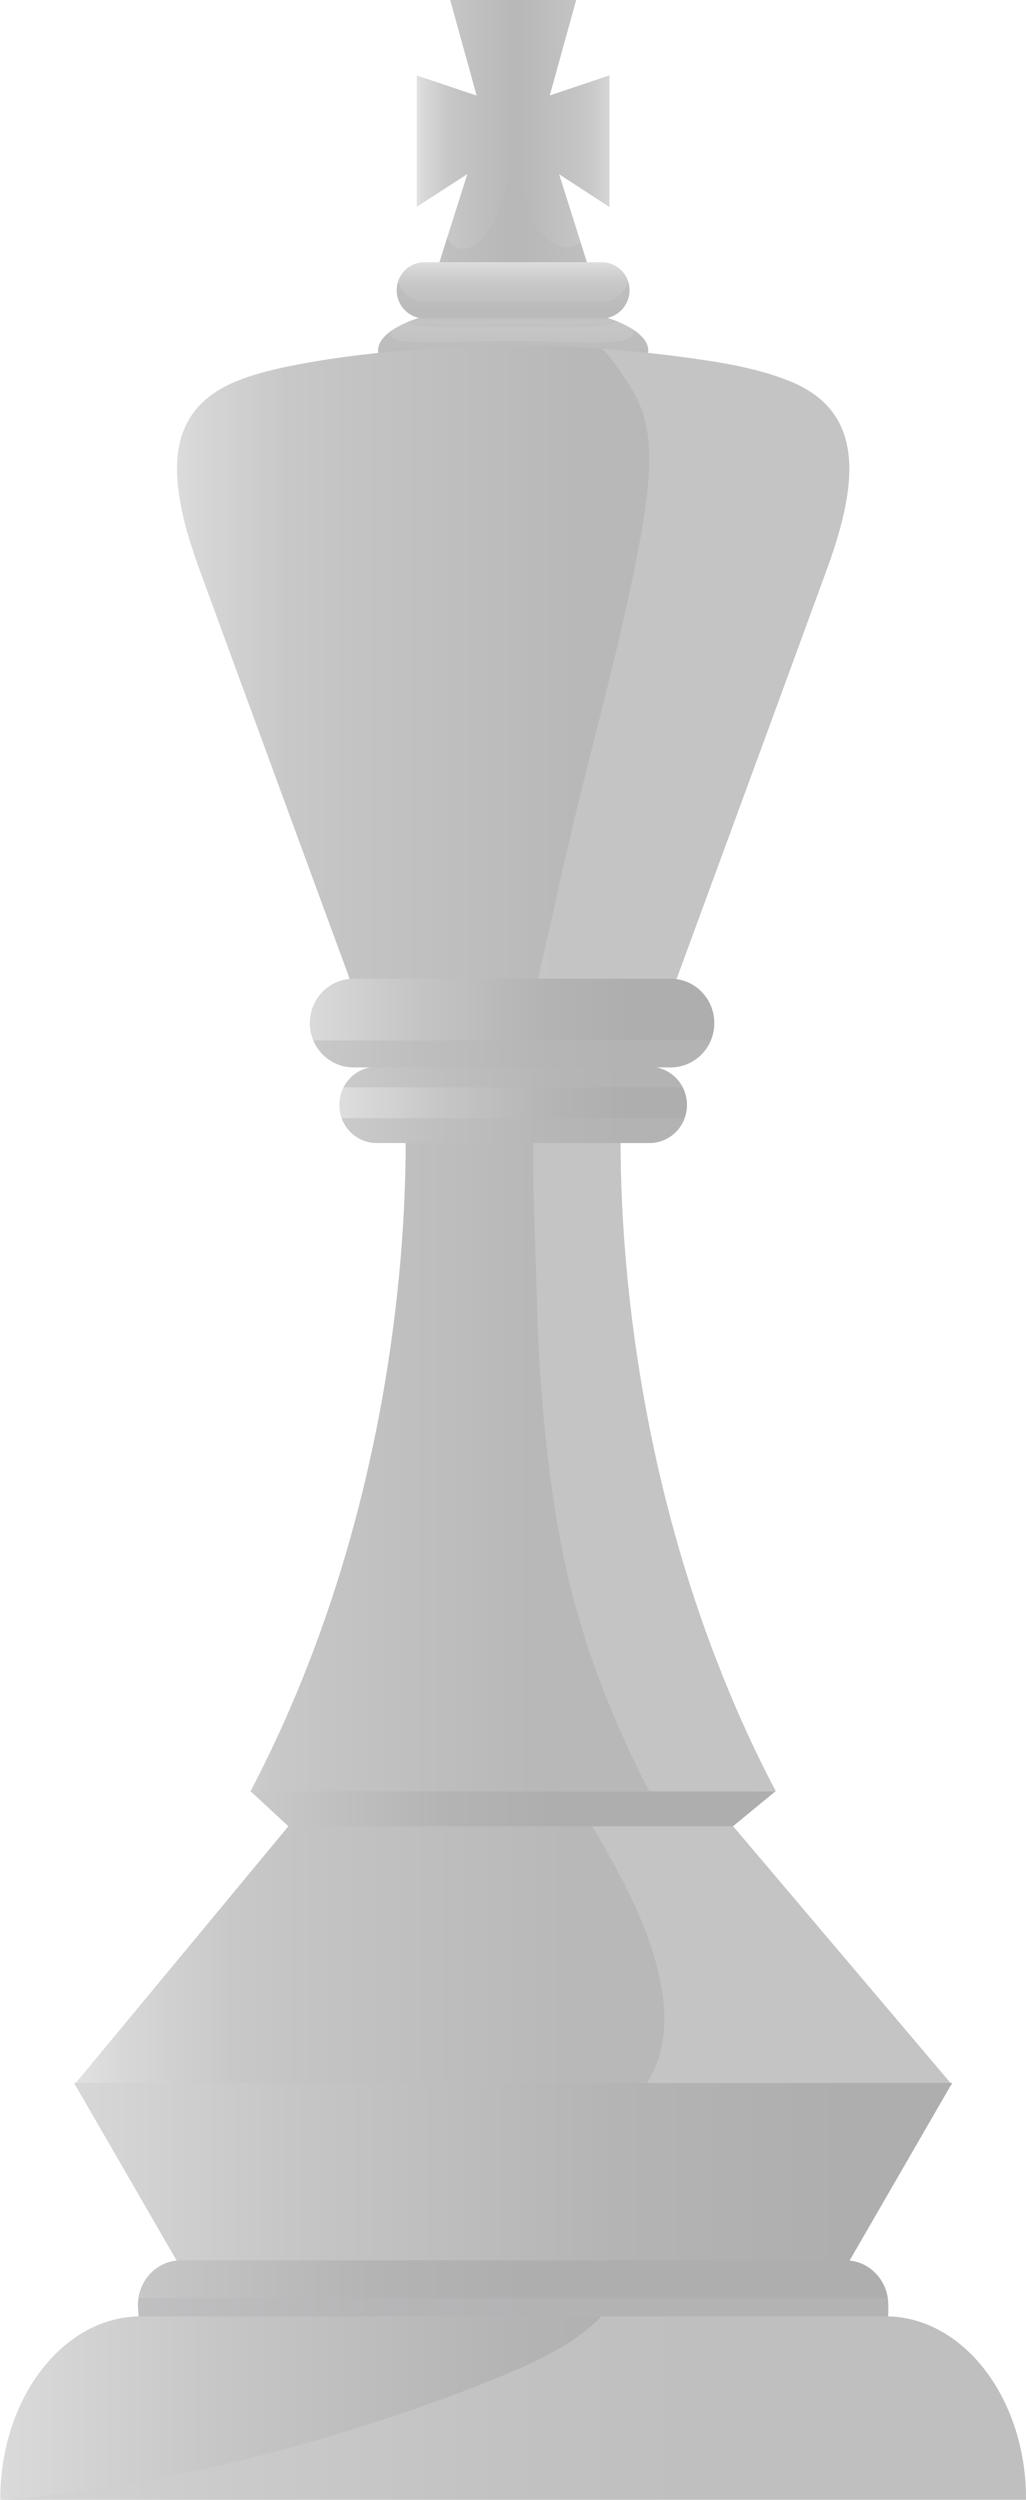 <?xml version="1.0" encoding="UTF-8"?>
<svg xmlns="http://www.w3.org/2000/svg" xmlns:xlink="http://www.w3.org/1999/xlink" viewBox="0 0 820.89 2000">
  <defs>
    <style>
      .cls-1 {
        fill: url(#linear-gradient-40);
      }

      .cls-1, .cls-2, .cls-3, .cls-4, .cls-5, .cls-6, .cls-7, .cls-8, .cls-9, .cls-10, .cls-11, .cls-12, .cls-13, .cls-14, .cls-15, .cls-16, .cls-17, .cls-18, .cls-19, .cls-20, .cls-21, .cls-22, .cls-23, .cls-24, .cls-25, .cls-26, .cls-27, .cls-28, .cls-29, .cls-30, .cls-31, .cls-32, .cls-33, .cls-34, .cls-35, .cls-36, .cls-37, .cls-38, .cls-39, .cls-40, .cls-41, .cls-42, .cls-43, .cls-44, .cls-45, .cls-46, .cls-47, .cls-48, .cls-49 {
        stroke-width: 0px;
      }

      .cls-1, .cls-7, .cls-8, .cls-10, .cls-11, .cls-13, .cls-15, .cls-17, .cls-23, .cls-24, .cls-26, .cls-28, .cls-30, .cls-44, .cls-45, .cls-50 {
        mix-blend-mode: screen;
      }

      .cls-1, .cls-7, .cls-8, .cls-10, .cls-11, .cls-15, .cls-17, .cls-21, .cls-23, .cls-26, .cls-28, .cls-30, .cls-51, .cls-42, .cls-44, .cls-45, .cls-50 {
        opacity: .5;
      }

      .cls-52 {
        filter: url(#luminosity-noclip-11);
      }

      .cls-2 {
        fill: url(#linear-gradient-12);
      }

      .cls-3 {
        fill: url(#linear-gradient-23);
      }

      .cls-3, .cls-12, .cls-14, .cls-16, .cls-18, .cls-21, .cls-31, .cls-53, .cls-33, .cls-34, .cls-51, .cls-36, .cls-37, .cls-38, .cls-39, .cls-42, .cls-43, .cls-46, .cls-47, .cls-48, .cls-49 {
        mix-blend-mode: multiply;
      }

      .cls-4 {
        fill: url(#linear-gradient-17);
      }

      .cls-54 {
        filter: url(#luminosity-noclip-17);
      }

      .cls-55 {
        mask: url(#mask-23);
      }

      .cls-5 {
        fill: url(#linear-gradient-33);
      }

      .cls-6 {
        fill: url(#linear-gradient);
      }

      .cls-56 {
        mask: url(#mask-27);
      }

      .cls-57 {
        mask: url(#mask-10);
      }

      .cls-7 {
        fill: url(#linear-gradient-38);
      }

      .cls-58 {
        mask: url(#mask-26);
      }

      .cls-8 {
        fill: url(#linear-gradient-16);
      }

      .cls-59 {
        filter: url(#luminosity-noclip-7);
      }

      .cls-60 {
        filter: url(#luminosity-noclip-13);
      }

      .cls-61 {
        mask: url(#mask-17);
      }

      .cls-9 {
        fill: url(#linear-gradient-6);
      }

      .cls-10 {
        fill: url(#linear-gradient-9);
      }

      .cls-11 {
        fill: url(#linear-gradient-24);
      }

      .cls-62 {
        filter: url(#luminosity-noclip-5);
      }

      .cls-12 {
        fill: url(#linear-gradient-15);
      }

      .cls-13 {
        fill: url(#linear-gradient-27);
      }

      .cls-14, .cls-21, .cls-25 {
        fill: #b9b8b9;
      }

      .cls-63 {
        mask: url(#mask-2);
      }

      .cls-64 {
        isolation: isolate;
      }

      .cls-65 {
        filter: url(#luminosity-noclip-25);
      }

      .cls-66 {
        filter: url(#luminosity-noclip-31);
      }

      .cls-67 {
        mask: url(#mask-13);
      }

      .cls-15 {
        fill: url(#linear-gradient-32);
      }

      .cls-16 {
        fill: url(#linear-gradient-44);
      }

      .cls-68 {
        mask: url(#mask-3);
      }

      .cls-69 {
        filter: url(#luminosity-noclip-29);
      }

      .cls-70 {
        mask: url(#mask-31);
      }

      .cls-71 {
        filter: url(#luminosity-noclip-15);
      }

      .cls-72 {
        mask: url(#mask-30);
      }

      .cls-17 {
        fill: url(#linear-gradient-11);
      }

      .cls-73 {
        mask: url(#mask-9);
      }

      .cls-18 {
        fill: url(#linear-gradient-4);
      }

      .cls-19 {
        fill: url(#linear-gradient-41);
      }

      .cls-74 {
        mask: url(#mask-12);
      }

      .cls-75 {
        mask: url(#mask-5);
      }

      .cls-20 {
        fill: url(#linear-gradient-13);
      }

      .cls-22 {
        fill: url(#linear-gradient-25);
      }

      .cls-23 {
        fill: url(#linear-gradient-19);
      }

      .cls-24 {
        fill: url(#linear-gradient-22);
      }

      .cls-76 {
        filter: url(#luminosity-noclip-21);
      }

      .cls-26 {
        fill: url(#linear-gradient-3);
      }

      .cls-27 {
        fill: url(#linear-gradient-20);
      }

      .cls-77 {
        mask: url(#mask-20);
      }

      .cls-28 {
        fill: url(#linear-gradient-5);
      }

      .cls-29 {
        fill: url(#linear-gradient-14);
      }

      .cls-78 {
        filter: url(#luminosity-noclip-9);
      }

      .cls-30 {
        fill: url(#linear-gradient-43);
      }

      .cls-31 {
        fill: url(#linear-gradient-37);
      }

      .cls-53 {
        opacity: .3;
      }

      .cls-32 {
        fill: url(#linear-gradient-45);
      }

      .cls-79 {
        mask: url(#mask-25);
      }

      .cls-33 {
        fill: url(#linear-gradient-31);
      }

      .cls-80 {
        mask: url(#mask-8);
      }

      .cls-34 {
        fill: url(#linear-gradient-34);
      }

      .cls-35 {
        fill: url(#linear-gradient-7);
      }

      .cls-81 {
        mask: url(#mask-4);
      }

      .cls-82 {
        mask: url(#mask-24);
      }

      .cls-83 {
        mask: url(#mask-19);
      }

      .cls-84 {
        mask: url(#mask-15);
      }

      .cls-36 {
        fill: url(#linear-gradient-18);
      }

      .cls-37 {
        fill: url(#linear-gradient-10);
      }

      .cls-38 {
        fill: url(#linear-gradient-28);
      }

      .cls-39 {
        fill: url(#linear-gradient-26);
      }

      .cls-85 {
        mask: url(#mask-6);
      }

      .cls-40 {
        fill: url(#linear-gradient-36);
      }

      .cls-86 {
        mask: url(#mask-16);
      }

      .cls-87 {
        mask: url(#mask-18);
      }

      .cls-41 {
        fill: url(#linear-gradient-30);
      }

      .cls-88 {
        filter: url(#luminosity-noclip);
      }

      .cls-89 {
        mask: url(#mask-1);
      }

      .cls-90 {
        mask: url(#mask);
      }

      .cls-91 {
        filter: url(#luminosity-noclip-23);
      }

      .cls-92 {
        mask: url(#mask-22);
      }

      .cls-42 {
        fill: #d0d0d1;
      }

      .cls-43 {
        fill: url(#linear-gradient-2);
      }

      .cls-93 {
        mask: url(#mask-29);
      }

      .cls-94 {
        mask: url(#mask-7);
      }

      .cls-44 {
        fill: url(#linear-gradient-35);
      }

      .cls-45 {
        fill: url(#linear-gradient-29);
      }

      .cls-46 {
        fill: url(#linear-gradient-39);
      }

      .cls-47 {
        fill: url(#linear-gradient-8);
      }

      .cls-48 {
        fill: url(#linear-gradient-21);
      }

      .cls-49 {
        fill: url(#linear-gradient-42);
      }

      .cls-95 {
        mask: url(#mask-14);
      }

      .cls-96 {
        filter: url(#luminosity-noclip-19);
      }

      .cls-97 {
        mask: url(#mask-21);
      }

      .cls-98 {
        filter: url(#luminosity-noclip-27);
      }

      .cls-99 {
        mask: url(#mask-11);
      }

      .cls-100 {
        mask: url(#mask-28);
      }

      .cls-101 {
        filter: url(#luminosity-noclip-3);
      }
    </style>
    <linearGradient id="linear-gradient" x1="1783.38" y1="1554.37" x2="2250.9" y2="1554.37" gradientTransform="translate(-1725.62)" gradientUnits="userSpaceOnUse">
      <stop offset="0" stop-color="#e2e2e2"/>
      <stop offset=".09" stop-color="#d7d7d7"/>
      <stop offset=".27" stop-color="#c8c8c8"/>
      <stop offset=".42" stop-color="#c3c3c3"/>
      <stop offset=".85" stop-color="#b9b8b9"/>
    </linearGradient>
    <filter id="luminosity-noclip" x="60.39" y="1441.21" width="461.53" height="225.26" color-interpolation-filters="sRGB" filterUnits="userSpaceOnUse">
      <feFlood flood-color="#fff" result="bg"/>
      <feBlend in="SourceGraphic" in2="bg"/>
    </filter>
    <filter id="luminosity-noclip-2" x="60.39" y="-9192" width="461.53" height="32766" color-interpolation-filters="sRGB" filterUnits="userSpaceOnUse">
      <feFlood flood-color="#fff" result="bg"/>
      <feBlend in="SourceGraphic" in2="bg"/>
    </filter>
    <mask id="mask-1" x="60.39" y="-9192" width="461.53" height="32766" maskUnits="userSpaceOnUse"/>
    <linearGradient id="linear-gradient-2" x1="1805.91" y1="1553.84" x2="2442.15" y2="1553.84" gradientTransform="translate(-1725.62)" gradientUnits="userSpaceOnUse">
      <stop offset="0" stop-color="#fff"/>
      <stop offset=".1" stop-color="#dfdfdf"/>
      <stop offset=".32" stop-color="#8f8f8f"/>
      <stop offset=".64" stop-color="#101010"/>
      <stop offset=".68" stop-color="#000"/>
      <stop offset=".85" stop-color="#000"/>
    </linearGradient>
    <mask id="mask" x="60.39" y="1441.21" width="461.53" height="225.26" maskUnits="userSpaceOnUse">
      <g class="cls-88">
        <g class="cls-89">
          <path class="cls-43" d="m492.2,1635.38c-15.54-184.49-102.06-190.99-102.82-191.11-29.37-4.02-135.5-7.92-156.12,15.13-61.41,68.56-121.74,147.16-166.83,200.11-.17.11-1.54,1.77-1.71,1.89-1.25,1.77-1.95,2.48-3.49,4.25-.3.24-.53.59-.84.84h461.53c-10.93-8.87-28.48-16.67-29.72-31.09Z"/>
        </g>
      </g>
    </mask>
    <linearGradient id="linear-gradient-3" x1="1805.91" y1="1553.84" x2="2442.15" y2="1553.84" gradientTransform="translate(-1725.62)" gradientUnits="userSpaceOnUse">
      <stop offset="0" stop-color="#fff"/>
      <stop offset=".37" stop-color="#dfdfdf"/>
      <stop offset=".68" stop-color="#c3c3c3"/>
      <stop offset=".85" stop-color="#b9b8b9"/>
    </linearGradient>
    <filter id="luminosity-noclip-3" x="78.43" y="1442.63" width="263.27" height="223.84" color-interpolation-filters="sRGB" filterUnits="userSpaceOnUse">
      <feFlood flood-color="#fff" result="bg"/>
      <feBlend in="SourceGraphic" in2="bg"/>
    </filter>
    <filter id="luminosity-noclip-4" x="78.43" y="-9192" width="263.27" height="32766" color-interpolation-filters="sRGB" filterUnits="userSpaceOnUse">
      <feFlood flood-color="#fff" result="bg"/>
      <feBlend in="SourceGraphic" in2="bg"/>
    </filter>
    <mask id="mask-3" x="78.43" y="-9192" width="263.27" height="32766" maskUnits="userSpaceOnUse"/>
    <linearGradient id="linear-gradient-4" x1="1909.6" y1="1679.4" x2="1974.26" y2="1373.54" xlink:href="#linear-gradient-2"/>
    <mask id="mask-2" x="78.43" y="1442.63" width="263.27" height="223.84" maskUnits="userSpaceOnUse">
      <g class="cls-101">
        <g class="cls-68">
          <path class="cls-18" d="m341.69,1445.58c-22.58-.71-46.22-4.85-68.67-1.89-16.31,29.66-175.98,205.65-194.6,222.79h128.47c7.21-9.45,120.14-187.57,134.8-220.9Z"/>
        </g>
      </g>
    </mask>
    <linearGradient id="linear-gradient-5" x1="1909.6" y1="1679.4" x2="1974.26" y2="1373.54" xlink:href="#linear-gradient-3"/>
    <linearGradient id="linear-gradient-6" x1="1643.82" y1="1738.1" x2="2517.42" y2="1738.1" gradientTransform="translate(-1725.62)" gradientUnits="userSpaceOnUse">
      <stop offset="0" stop-color="#e7e7e7"/>
      <stop offset=".02" stop-color="#e4e4e4"/>
      <stop offset=".36" stop-color="#c6c6c7"/>
      <stop offset=".66" stop-color="#b4b4b5"/>
      <stop offset=".87" stop-color="#aeaeaf"/>
    </linearGradient>
    <linearGradient id="linear-gradient-7" x1="1849.66" y1="1153.29" x2="2204.49" y2="1153.29" xlink:href="#linear-gradient"/>
    <filter id="luminosity-noclip-5" x="200.4" y="866" width="317.45" height="567.06" color-interpolation-filters="sRGB" filterUnits="userSpaceOnUse">
      <feFlood flood-color="#fff" result="bg"/>
      <feBlend in="SourceGraphic" in2="bg"/>
    </filter>
    <filter id="luminosity-noclip-6" x="200.4" y="-9192" width="317.45" height="32766" color-interpolation-filters="sRGB" filterUnits="userSpaceOnUse">
      <feFlood flood-color="#fff" result="bg"/>
      <feBlend in="SourceGraphic" in2="bg"/>
    </filter>
    <mask id="mask-5" x="200.4" y="-9192" width="317.45" height="32766" maskUnits="userSpaceOnUse"/>
    <linearGradient id="linear-gradient-8" x1="1926.02" y1="1149.52" x2="2243.47" y2="1149.52" gradientTransform="translate(-1725.62)" gradientUnits="userSpaceOnUse">
      <stop offset=".19" stop-color="#fff"/>
      <stop offset=".28" stop-color="#dfdfdf"/>
      <stop offset=".47" stop-color="#8f8f8f"/>
      <stop offset=".76" stop-color="#101010"/>
      <stop offset=".8" stop-color="#000"/>
      <stop offset=".98" stop-color="#000"/>
    </linearGradient>
    <mask id="mask-4" x="200.4" y="866" width="317.45" height="567.06" maskUnits="userSpaceOnUse">
      <g class="cls-62">
        <g class="cls-75">
          <path class="cls-47" d="m446.94,1324.78c-23.58-71.5,2.36-147.27-8.28-221.37-5.19-35.92-3.9-163.22-9.92-198.91-11.46-67.73-104.6-34.15-103.24,9.45,1.95,59.69-14.37,177.17-22.22,218.3-17.32,91.01-48.17,196.55-102.88,300.8h317.45c-34.51-26.83-57.2-66.9-70.91-108.27Z"/>
        </g>
      </g>
    </mask>
    <linearGradient id="linear-gradient-9" x1="1926.02" y1="1149.52" x2="2243.47" y2="1149.52" gradientTransform="translate(-1725.62)" gradientUnits="userSpaceOnUse">
      <stop offset=".19" stop-color="#fff"/>
      <stop offset=".52" stop-color="#dfdfdf"/>
      <stop offset=".8" stop-color="#c3c3c3"/>
      <stop offset=".98" stop-color="#b9b8b9"/>
    </linearGradient>
    <filter id="luminosity-noclip-7" x="240.99" y="867.87" width="130.6" height="565.18" color-interpolation-filters="sRGB" filterUnits="userSpaceOnUse">
      <feFlood flood-color="#fff" result="bg"/>
      <feBlend in="SourceGraphic" in2="bg"/>
    </filter>
    <filter id="luminosity-noclip-8" x="240.99" y="-9192" width="130.6" height="32766" color-interpolation-filters="sRGB" filterUnits="userSpaceOnUse">
      <feFlood flood-color="#fff" result="bg"/>
      <feBlend in="SourceGraphic" in2="bg"/>
    </filter>
    <mask id="mask-7" x="240.99" y="-9192" width="130.6" height="32766" maskUnits="userSpaceOnUse"/>
    <linearGradient id="linear-gradient-10" x1="2031.91" y1="1447.17" x2="2031.91" y2="803.18" xlink:href="#linear-gradient-8"/>
    <mask id="mask-6" x="240.99" y="867.87" width="130.6" height="565.18" maskUnits="userSpaceOnUse">
      <g class="cls-59">
        <g class="cls-94">
          <path class="cls-37" d="m361.25,1181.53c3.66-58.14,11.58-295.35,10.17-313.66-6.62,1.52-13.18,4.02-19.1,7.44,3.5,17.73-6.26,9.33-7.5,27.3-2.07,29.07,19.92,242.4-103.83,530.44h100.11c5.66-84.04,14.89-167.6,20.15-251.52Z"/>
        </g>
      </g>
    </mask>
    <linearGradient id="linear-gradient-11" x1="2031.91" y1="1447.17" x2="2031.91" y2="803.18" xlink:href="#linear-gradient-9"/>
    <linearGradient id="linear-gradient-12" x1="1794.2" y1="1446.99" x2="2224.85" y2="1446.99" xlink:href="#linear-gradient-6"/>
    <linearGradient id="linear-gradient-13" x1="1629.11" y1="1832.83" x2="2224.53" y2="1832.83" xlink:href="#linear-gradient-6"/>
    <linearGradient id="linear-gradient-14" x1="1624.24" y1="1926.43" x2="2400.11" y2="1926.43" xlink:href="#linear-gradient-6"/>
    <filter id="luminosity-noclip-9" x=".26" y="1853.16" width="390.48" height="146.61" color-interpolation-filters="sRGB" filterUnits="userSpaceOnUse">
      <feFlood flood-color="#fff" result="bg"/>
      <feBlend in="SourceGraphic" in2="bg"/>
    </filter>
    <filter id="luminosity-noclip-10" x=".26" y="-9192" width="390.48" height="32766" color-interpolation-filters="sRGB" filterUnits="userSpaceOnUse">
      <feFlood flood-color="#fff" result="bg"/>
      <feBlend in="SourceGraphic" in2="bg"/>
    </filter>
    <mask id="mask-9" x=".26" y="-9192" width="390.48" height="32766" maskUnits="userSpaceOnUse"/>
    <linearGradient id="linear-gradient-15" x1="1725.88" y1="1926.47" x2="2116.36" y2="1926.47" gradientTransform="translate(-1725.62)" gradientUnits="userSpaceOnUse">
      <stop offset="0" stop-color="#fff"/>
      <stop offset=".08" stop-color="#dfdfdf"/>
      <stop offset=".27" stop-color="#8f8f8f"/>
      <stop offset=".54" stop-color="#101010"/>
      <stop offset=".58" stop-color="#000"/>
      <stop offset=".85" stop-color="#000"/>
    </linearGradient>
    <mask id="mask-8" x=".26" y="1853.16" width="390.48" height="146.61" maskUnits="userSpaceOnUse">
      <g class="cls-78">
        <g class="cls-73">
          <path class="cls-12" d="m337.37,1962.65c-33.86-35.22-58.38-86.98-108.67-101.52-23.41-6.86-46.98-6.5-71.09-6.74-24.12-.12-49.46-4.25-72.58,3.32-11.75,3.66-22.04,9.21-33.15,18.9-33.33,28.6-52.71,75.76-51.58,123.16h390.43c-19.32-7.92-37.23-20.09-53.36-37.12Z"/>
        </g>
      </g>
    </mask>
    <linearGradient id="linear-gradient-16" x1="1725.88" y1="1926.47" x2="2116.36" y2="1926.47" gradientTransform="translate(-1725.62)" gradientUnits="userSpaceOnUse">
      <stop offset="0" stop-color="#fff"/>
      <stop offset=".32" stop-color="#dfdfdf"/>
      <stop offset=".58" stop-color="#c3c3c3"/>
      <stop offset=".85" stop-color="#b9b8b9"/>
    </linearGradient>
    <linearGradient id="linear-gradient-17" x1="2136.19" y1="200.16" x2="2136.19" y2="318.25" gradientTransform="translate(-1725.62)" gradientUnits="userSpaceOnUse">
      <stop offset="0" stop-color="#b9b8b9"/>
      <stop offset=".2" stop-color="#e2e2e2"/>
      <stop offset=".29" stop-color="#d7d7d7"/>
      <stop offset=".46" stop-color="#c8c8c8"/>
      <stop offset=".6" stop-color="#c3c3c3"/>
      <stop offset="1" stop-color="#b9b8b9"/>
    </linearGradient>
    <filter id="luminosity-noclip-11" x="318.17" y="245.59" width="49.77" height="69.26" color-interpolation-filters="sRGB" filterUnits="userSpaceOnUse">
      <feFlood flood-color="#fff" result="bg"/>
      <feBlend in="SourceGraphic" in2="bg"/>
    </filter>
    <filter id="luminosity-noclip-12" x="318.17" y="-9192" width="49.77" height="32766" color-interpolation-filters="sRGB" filterUnits="userSpaceOnUse">
      <feFlood flood-color="#fff" result="bg"/>
      <feBlend in="SourceGraphic" in2="bg"/>
    </filter>
    <mask id="mask-11" x="318.17" y="-9192" width="49.77" height="32766" maskUnits="userSpaceOnUse"/>
    <linearGradient id="linear-gradient-18" x1="2068.67" y1="200.08" x2="2068.67" y2="318.22" gradientTransform="translate(-1725.62)" gradientUnits="userSpaceOnUse">
      <stop offset="0" stop-color="#fff"/>
      <stop offset=".13" stop-color="#dfdfdf"/>
      <stop offset=".41" stop-color="#8f8f8f"/>
      <stop offset=".83" stop-color="#101010"/>
      <stop offset=".88" stop-color="#000"/>
    </linearGradient>
    <mask id="mask-10" x="318.17" y="245.59" width="49.77" height="69.26" maskUnits="userSpaceOnUse">
      <g class="cls-52">
        <g class="cls-99">
          <path class="cls-36" d="m356.29,291.93c-.42-15.96,2.77-32.98,11.64-46.34-7.33.96-14.43,1.9-20.99,3.2-10.87,7.81-20.5,16.07-24.58,30.26-2.36,8.04-4.08,16.54-4.2,24.94,12.05,4.84,27.9,8.63,45.92,10.87-4.61-6.73-7.56-14.29-7.79-22.92Z"/>
        </g>
      </g>
    </mask>
    <linearGradient id="linear-gradient-19" x1="2068.67" y1="200.08" x2="2068.67" y2="318.22" gradientTransform="translate(-1725.62)" gradientUnits="userSpaceOnUse">
      <stop offset="0" stop-color="#fff"/>
      <stop offset=".48" stop-color="#dfdfdf"/>
      <stop offset=".88" stop-color="#c3c3c3"/>
    </linearGradient>
    <linearGradient id="linear-gradient-20" x1="2058.11" y1="111.93" x2="2148.82" y2="111.93" xlink:href="#linear-gradient"/>
    <filter id="luminosity-noclip-13" x="333.48" y="0" width="121.03" height="123.15" color-interpolation-filters="sRGB" filterUnits="userSpaceOnUse">
      <feFlood flood-color="#fff" result="bg"/>
      <feBlend in="SourceGraphic" in2="bg"/>
    </filter>
    <filter id="luminosity-noclip-14" x="333.48" y="-9192" width="121.03" height="32766" color-interpolation-filters="sRGB" filterUnits="userSpaceOnUse">
      <feFlood flood-color="#fff" result="bg"/>
      <feBlend in="SourceGraphic" in2="bg"/>
    </filter>
    <mask id="mask-13" x="333.48" y="-9192" width="121.03" height="32766" maskUnits="userSpaceOnUse"/>
    <linearGradient id="linear-gradient-21" x1="2119.61" y1="-2.31" x2="2119.61" y2="296.62" xlink:href="#linear-gradient-15"/>
    <mask id="mask-12" x="333.48" y="0" width="121.03" height="123.15" maskUnits="userSpaceOnUse">
      <g class="cls-60">
        <g class="cls-67">
          <path class="cls-48" d="m333.48,101.05c7.5,13.24,19.8,22.34,39.83,22.1,28.9-.35,49.75-19.85,61.46-45.02,11.34-24.47,16.9-50.94,19.74-78.12h-94.32l21.16,76.46-47.87-16.07v40.65Z"/>
        </g>
      </g>
    </mask>
    <linearGradient id="linear-gradient-22" x1="2119.61" y1="-2.31" x2="2119.61" y2="296.62" xlink:href="#linear-gradient-16"/>
    <filter id="luminosity-noclip-15" x="333.48" y="0" width="63.57" height="88.99" color-interpolation-filters="sRGB" filterUnits="userSpaceOnUse">
      <feFlood flood-color="#fff" result="bg"/>
      <feBlend in="SourceGraphic" in2="bg"/>
    </filter>
    <filter id="luminosity-noclip-16" x="333.48" y="-9192" width="63.57" height="32766" color-interpolation-filters="sRGB" filterUnits="userSpaceOnUse">
      <feFlood flood-color="#fff" result="bg"/>
      <feBlend in="SourceGraphic" in2="bg"/>
    </filter>
    <mask id="mask-15" x="333.48" y="-9192" width="63.57" height="32766" maskUnits="userSpaceOnUse"/>
    <linearGradient id="linear-gradient-23" x1="2117.4" y1="80.26" x2="2060.97" y2="17.41" gradientTransform="translate(-1725.62)" gradientUnits="userSpaceOnUse">
      <stop offset="0" stop-color="#fff"/>
      <stop offset=".08" stop-color="#dfdfdf"/>
      <stop offset=".27" stop-color="#8f8f8f"/>
      <stop offset=".54" stop-color="#101010"/>
      <stop offset=".58" stop-color="#000"/>
    </linearGradient>
    <mask id="mask-14" x="333.48" y="0" width="63.57" height="88.99" maskUnits="userSpaceOnUse">
      <g class="cls-71">
        <g class="cls-84">
          <path class="cls-3" d="m394.34,88.28c14.54-6.03-34.15-88.28-34.15-88.28l21.16,76.46-47.87-16.07s46.62,33.91,60.86,27.88Z"/>
        </g>
      </g>
    </mask>
    <linearGradient id="linear-gradient-24" x1="2117.4" y1="80.26" x2="2060.97" y2="17.41" gradientTransform="translate(-1725.62)" gradientUnits="userSpaceOnUse">
      <stop offset="0" stop-color="#fff"/>
      <stop offset=".32" stop-color="#dfdfdf"/>
      <stop offset=".58" stop-color="#c3c3c3"/>
    </linearGradient>
    <linearGradient id="linear-gradient-25" x1="2222.89" y1="111.93" x2="2128.87" y2="111.93" xlink:href="#linear-gradient"/>
    <filter id="luminosity-noclip-17" x="412.36" y="0" width="75.23" height="123.73" color-interpolation-filters="sRGB" filterUnits="userSpaceOnUse">
      <feFlood flood-color="#fff" result="bg"/>
      <feBlend in="SourceGraphic" in2="bg"/>
    </filter>
    <filter id="luminosity-noclip-18" x="412.36" y="-9192" width="75.23" height="32766" color-interpolation-filters="sRGB" filterUnits="userSpaceOnUse">
      <feFlood flood-color="#fff" result="bg"/>
      <feBlend in="SourceGraphic" in2="bg"/>
    </filter>
    <mask id="mask-17" x="412.36" y="-9192" width="75.23" height="32766" maskUnits="userSpaceOnUse"/>
    <linearGradient id="linear-gradient-26" x1="2175.6" y1="18.02" x2="2175.6" y2="225.22" xlink:href="#linear-gradient-15"/>
    <mask id="mask-16" x="412.36" y="0" width="75.23" height="123.73" maskUnits="userSpaceOnUse">
      <g class="cls-54">
        <g class="cls-61">
          <path class="cls-39" d="m438.78,122.79c17.73,3.2,34.87-2.01,48.81-12.41v-50l-47.81,16.07L460.94,0h-48.58v108.38c5.86,9.57,13.77,12.28,26.42,14.41Z"/>
        </g>
      </g>
    </mask>
    <linearGradient id="linear-gradient-27" x1="2175.6" y1="18.02" x2="2175.6" y2="225.22" xlink:href="#linear-gradient-16"/>
    <filter id="luminosity-noclip-19" x="424.42" y="0" width="63.17" height="91.06" color-interpolation-filters="sRGB" filterUnits="userSpaceOnUse">
      <feFlood flood-color="#fff" result="bg"/>
      <feBlend in="SourceGraphic" in2="bg"/>
    </filter>
    <filter id="luminosity-noclip-20" x="424.42" y="-9192" width="63.17" height="32766" color-interpolation-filters="sRGB" filterUnits="userSpaceOnUse">
      <feFlood flood-color="#fff" result="bg"/>
      <feBlend in="SourceGraphic" in2="bg"/>
    </filter>
    <mask id="mask-19" x="424.42" y="-9192" width="63.17" height="32766" maskUnits="userSpaceOnUse"/>
    <linearGradient id="linear-gradient-28" x1="2147.45" y1="83.05" x2="2205.74" y2="24.3" xlink:href="#linear-gradient-23"/>
    <mask id="mask-18" x="424.42" y="0" width="63.17" height="91.06" maskUnits="userSpaceOnUse">
      <g class="cls-96">
        <g class="cls-83">
          <path class="cls-38" d="m460.94,0s-52.3,97.03-31.73,90.77c14.84-4.5,58.38-30.38,58.38-30.38l-47.81,16.07L460.94,0Z"/>
        </g>
      </g>
    </mask>
    <linearGradient id="linear-gradient-29" x1="2147.45" y1="83.05" x2="2205.74" y2="24.3" xlink:href="#linear-gradient-24"/>
    <linearGradient id="linear-gradient-30" x1="2136.16" y1="193.53" x2="2136.16" y2="263.82" xlink:href="#linear-gradient-17"/>
    <filter id="luminosity-noclip-21" x="332.82" y="209.79" width="43.15" height="44.9" color-interpolation-filters="sRGB" filterUnits="userSpaceOnUse">
      <feFlood flood-color="#fff" result="bg"/>
      <feBlend in="SourceGraphic" in2="bg"/>
    </filter>
    <filter id="luminosity-noclip-22" x="332.82" y="-9192" width="43.15" height="32766" color-interpolation-filters="sRGB" filterUnits="userSpaceOnUse">
      <feFlood flood-color="#fff" result="bg"/>
      <feBlend in="SourceGraphic" in2="bg"/>
    </filter>
    <mask id="mask-21" x="332.82" y="-9192" width="43.15" height="32766" maskUnits="userSpaceOnUse"/>
    <linearGradient id="linear-gradient-31" x1="2080.01" y1="193.53" x2="2080.01" y2="263.82" xlink:href="#linear-gradient-18"/>
    <mask id="mask-20" x="332.82" y="209.79" width="43.15" height="44.9" maskUnits="userSpaceOnUse">
      <g class="cls-76">
        <g class="cls-97">
          <path class="cls-33" d="m362.79,235.31c-.9-11.82,4.84-19.86,13.18-25.52h-28.37c-13.65,7.2-20.45,27.65-8.92,39.71,1.77,1.89,3.72,3.55,5.72,5.19h27.55c-5.08-5.56-8.63-12.16-9.16-19.38Z"/>
        </g>
      </g>
    </mask>
    <linearGradient id="linear-gradient-32" x1="2080.01" y1="193.53" x2="2080.01" y2="263.82" xlink:href="#linear-gradient-19"/>
    <linearGradient id="linear-gradient-33" x1="1970.74" y1="883.94" x2="2269.12" y2="883.94" xlink:href="#linear-gradient-6"/>
    <filter id="luminosity-noclip-23" x="287.56" y="853.44" width="54.83" height="60.99" color-interpolation-filters="sRGB" filterUnits="userSpaceOnUse">
      <feFlood flood-color="#fff" result="bg"/>
      <feBlend in="SourceGraphic" in2="bg"/>
    </filter>
    <filter id="luminosity-noclip-24" x="287.56" y="-9192" width="54.83" height="32766" color-interpolation-filters="sRGB" filterUnits="userSpaceOnUse">
      <feFlood flood-color="#fff" result="bg"/>
      <feBlend in="SourceGraphic" in2="bg"/>
    </filter>
    <mask id="mask-23" x="287.56" y="-9192" width="54.83" height="32766" maskUnits="userSpaceOnUse"/>
    <linearGradient id="linear-gradient-34" x1="2040.6" y1="865.84" x2="2040.6" y2="918.14" xlink:href="#linear-gradient-18"/>
    <mask id="mask-22" x="287.56" y="853.44" width="54.83" height="60.99" maskUnits="userSpaceOnUse">
      <g class="cls-91">
        <g class="cls-55">
          <path class="cls-34" d="m324.91,889.85c-1.84-17.26,4.08-26.01,15.66-36.4h-33.92c-37.82,22.46-8.28,60.99-5.2,60.99h40.96c-7.85-2.6-16.42-15.13-17.49-24.58Z"/>
        </g>
      </g>
    </mask>
    <linearGradient id="linear-gradient-35" x1="2040.6" y1="865.84" x2="2040.6" y2="918.14" xlink:href="#linear-gradient-19"/>
    <linearGradient id="linear-gradient-36" x1="1846.35" y1="529.96" x2="2247.78" y2="529.96" xlink:href="#linear-gradient"/>
    <filter id="luminosity-noclip-25" x="141.11" y="276.33" width="452.63" height="521.77" color-interpolation-filters="sRGB" filterUnits="userSpaceOnUse">
      <feFlood flood-color="#fff" result="bg"/>
      <feBlend in="SourceGraphic" in2="bg"/>
    </filter>
    <filter id="luminosity-noclip-26" x="141.11" y="-9192" width="452.63" height="32766" color-interpolation-filters="sRGB" filterUnits="userSpaceOnUse">
      <feFlood flood-color="#fff" result="bg"/>
      <feBlend in="SourceGraphic" in2="bg"/>
    </filter>
    <mask id="mask-25" x="141.11" y="-9192" width="452.63" height="32766" maskUnits="userSpaceOnUse"/>
    <linearGradient id="linear-gradient-37" x1="1833.26" y1="533.44" x2="2324.04" y2="540.07" gradientTransform="translate(-1725.62)" gradientUnits="userSpaceOnUse">
      <stop offset="0" stop-color="#fff"/>
      <stop offset=".08" stop-color="#ededed"/>
      <stop offset=".24" stop-color="#bebebe"/>
      <stop offset=".46" stop-color="#737373"/>
      <stop offset=".74" stop-color="#0d0d0d"/>
      <stop offset=".77" stop-color="#000"/>
    </linearGradient>
    <mask id="mask-24" x="141.11" y="276.33" width="452.63" height="521.77" maskUnits="userSpaceOnUse">
      <g class="cls-65">
        <g class="cls-79">
          <path class="cls-31" d="m279.99,782.76c8.1,23.41,153.89,15.01,179.82,7.44,86.11-25.4,85.93-224.79,109.5-305.05,13.18-44.91,19.92-91.47,23.58-138.16.94-12.76,4.55-53.06-16.19-56.73-10.28-1.78-20.5-3.2-30.67-4.61-51.47-6.85-103.59-10.29-155.47-9.1-16.91.35-33.86,1.07-50.71,2.48-34.34,2.6-68.78,6.27-102.64,12.77-15.84,3.07-31.73,6.73-46.75,12.65-34.27,13.47-60.98,45.02-44.2,107.79,27.06,100.94,91.59,248.55,133.73,370.52Z"/>
        </g>
      </g>
    </mask>
    <linearGradient id="linear-gradient-38" x1="1833.26" y1="533.44" x2="2324.04" y2="540.07" gradientTransform="translate(-1725.62)" gradientUnits="userSpaceOnUse">
      <stop offset="0" stop-color="#fff"/>
      <stop offset=".27" stop-color="#ededed"/>
      <stop offset=".77" stop-color="#c3c3c3"/>
    </linearGradient>
    <filter id="luminosity-noclip-27" x="202.61" y="277.86" width="156.11" height="520.27" color-interpolation-filters="sRGB" filterUnits="userSpaceOnUse">
      <feFlood flood-color="#fff" result="bg"/>
      <feBlend in="SourceGraphic" in2="bg"/>
    </filter>
    <filter id="luminosity-noclip-28" x="202.61" y="-9192" width="156.11" height="32766" color-interpolation-filters="sRGB" filterUnits="userSpaceOnUse">
      <feFlood flood-color="#fff" result="bg"/>
      <feBlend in="SourceGraphic" in2="bg"/>
    </filter>
    <mask id="mask-27" x="202.61" y="-9192" width="156.11" height="32766" maskUnits="userSpaceOnUse"/>
    <linearGradient id="linear-gradient-39" x1="1992.75" y1="276.03" x2="2104.66" y2="833.07" gradientTransform="translate(-1725.62)" gradientUnits="userSpaceOnUse">
      <stop offset="0" stop-color="#fff"/>
      <stop offset=".09" stop-color="#ededed"/>
      <stop offset=".28" stop-color="#bebebe"/>
      <stop offset=".55" stop-color="#737373"/>
      <stop offset=".87" stop-color="#0d0d0d"/>
      <stop offset=".92" stop-color="#000"/>
    </linearGradient>
    <mask id="mask-26" x="202.61" y="277.86" width="156.11" height="520.27" maskUnits="userSpaceOnUse">
      <g class="cls-98">
        <g class="cls-56">
          <path class="cls-46" d="m228.64,312.84c-31.56,39.48-29.62,82.98-19.21,129.53,9.39,42.31,71.68,320.65,83.56,349.14,13.65,4.25,36.16,6.26,60.57,6.62-7.75-66.78-16.19-133.44-24.11-200.09-4.38-37.12-8.63-74.23-12.47-111.45-3.67-35.93-12.11-92.78-11.29-129.18,1-47.16,16.36-69.61,53.01-79.54-6.27.23-12.59.58-18.86,1.17-23.04,1.78-46.15,4.02-69.08,7.33-17.61,2.48-31.38,13.12-42.13,26.47Z"/>
        </g>
      </g>
    </mask>
    <linearGradient id="linear-gradient-40" x1="1992.75" y1="276.03" x2="2104.66" y2="833.07" gradientTransform="translate(-1725.62)" gradientUnits="userSpaceOnUse">
      <stop offset="0" stop-color="#fff"/>
      <stop offset=".32" stop-color="#ededed"/>
      <stop offset=".92" stop-color="#c3c3c3"/>
    </linearGradient>
    <linearGradient id="linear-gradient-41" x1="1927.58" y1="818.46" x2="2274.09" y2="818.46" xlink:href="#linear-gradient-6"/>
    <filter id="luminosity-noclip-29" x="269.86" y="783.01" width="76.08" height="70.91" color-interpolation-filters="sRGB" filterUnits="userSpaceOnUse">
      <feFlood flood-color="#fff" result="bg"/>
      <feBlend in="SourceGraphic" in2="bg"/>
    </filter>
    <filter id="luminosity-noclip-30" x="269.86" y="-9192" width="76.08" height="32766" color-interpolation-filters="sRGB" filterUnits="userSpaceOnUse">
      <feFlood flood-color="#fff" result="bg"/>
      <feBlend in="SourceGraphic" in2="bg"/>
    </filter>
    <mask id="mask-29" x="269.86" y="-9192" width="76.08" height="32766" maskUnits="userSpaceOnUse"/>
    <linearGradient id="linear-gradient-42" x1="2033.52" y1="781.77" x2="2033.52" y2="852.17" xlink:href="#linear-gradient-18"/>
    <mask id="mask-28" x="269.86" y="783.01" width="76.08" height="70.91" maskUnits="userSpaceOnUse">
      <g class="cls-69">
        <g class="cls-93">
          <path class="cls-49" d="m330.93,833.7c-4.14-18.55.47-38.99,13.65-50.7h-52.3c-6.04,0-15.49,10.4-18.09,15.13-5.43,9.69-5.31,20.91-2.12,31.2,1.59,4.96,3.78,9.92,7.09,13.82,2.06,2.6,9.15,10.76,12.59,10.76h54.18c-7.32-4.61-13-10.99-15.01-20.21Z"/>
        </g>
      </g>
    </mask>
    <linearGradient id="linear-gradient-43" x1="2033.52" y1="781.77" x2="2033.52" y2="852.17" xlink:href="#linear-gradient-19"/>
    <filter id="luminosity-noclip-31" x="76.47" y="1850.85" width="201.81" height="146.67" color-interpolation-filters="sRGB" filterUnits="userSpaceOnUse">
      <feFlood flood-color="#fff" result="bg"/>
      <feBlend in="SourceGraphic" in2="bg"/>
    </filter>
    <filter id="luminosity-noclip-32" x="76.47" y="-9192" width="201.81" height="32766" color-interpolation-filters="sRGB" filterUnits="userSpaceOnUse">
      <feFlood flood-color="#fff" result="bg"/>
      <feBlend in="SourceGraphic" in2="bg"/>
    </filter>
    <mask id="mask-31" x="76.47" y="-9192" width="201.81" height="32766" maskUnits="userSpaceOnUse"/>
    <linearGradient id="linear-gradient-44" x1="1900.56" y1="2009.43" x2="1908.02" y2="1748.28" gradientTransform="translate(-1725.62)" gradientUnits="userSpaceOnUse">
      <stop offset=".08" stop-color="#fff"/>
      <stop offset=".15" stop-color="#dbdbdb"/>
      <stop offset=".27" stop-color="#999"/>
      <stop offset=".39" stop-color="#626262"/>
      <stop offset=".5" stop-color="#383838"/>
      <stop offset=".6" stop-color="#191919"/>
      <stop offset=".68" stop-color="#060606"/>
      <stop offset=".74" stop-color="#000"/>
    </linearGradient>
    <mask id="mask-30" x="76.47" y="1850.85" width="201.81" height="146.67" maskUnits="userSpaceOnUse">
      <g class="cls-66">
        <g class="cls-70">
          <path class="cls-16" d="m182.85,1850.85c-41.73,10.41-97.81,73.04-106.38,146.67h159.44c.47-46.45,7.81-112.28,42.37-146.67h-95.43Z"/>
        </g>
      </g>
    </mask>
    <linearGradient id="linear-gradient-45" x1="1900.56" y1="2009.43" x2="1908.02" y2="1748.28" gradientTransform="translate(-1725.62)" gradientUnits="userSpaceOnUse">
      <stop offset=".08" stop-color="#fff"/>
      <stop offset=".74" stop-color="#fff"/>
    </linearGradient>
  </defs>
  <g class="cls-64">
    <g id="Capa_1" data-name="Capa 1">
      <g>
        <g>
          <polygon class="cls-6" points="586.46 1460.94 578.83 1440.85 410.78 1442.38 242.65 1440.85 230.71 1461.06 59.39 1667.89 311.14 1667.89 510.41 1667.89 761.74 1667.89 586.46 1460.94"/>
          <path class="cls-42" d="m526.66,1577.36c6.5,26.94,7.92,56.5-4.91,81.78-1.52,3.07-3.24,6.03-4.96,8.75h244.96l-175.28-206.96-7.62-20.09-116.11,1.19c25.34,43.25,52.11,86.75,63.94,135.33Z"/>
          <g class="cls-90">
            <path class="cls-26" d="m492.2,1635.38c-15.54-184.49-102.06-190.99-102.82-191.11-29.37-4.02-135.5-7.92-156.12,15.13-61.41,68.56-121.74,147.16-166.83,200.11-.17.11-1.54,1.77-1.71,1.89-1.25,1.77-1.95,2.48-3.49,4.25-.3.24-.53.59-.84.84h461.53c-10.93-8.87-28.48-16.67-29.72-31.09Z"/>
          </g>
          <g class="cls-63">
            <path class="cls-28" d="m341.69,1445.58c-22.58-.71-46.22-4.85-68.67-1.89-16.31,29.66-175.98,205.65-194.6,222.79h128.47c7.21-9.45,120.14-187.57,134.8-220.9Z"/>
          </g>
          <polygon class="cls-9" points="410.53 1666.6 59.22 1666.35 142.12 1809.84 298.49 1809.84 522.58 1809.84 678.95 1809.84 761.85 1666.35 410.53 1666.6"/>
          <path class="cls-35" d="m497.58,873.53l-87.04,11.47-87.04-11.47s21.16,284.73-123.1,559.52h420.28c-144.25-274.79-123.1-559.52-123.1-559.52Z"/>
          <path class="cls-42" d="m497.58,873.53l-9.45,1.31c-1.36,2.36-56.79.94-57.44,3.66-6.79,29.43-3.9,64.65-.82,171.02,1.95,68.67,10.27,157.55,27.59,224.32,14.35,55.32,35.57,108.62,62.11,159.21h101.11c-144.25-274.79-123.1-559.52-123.1-559.52Z"/>
          <g class="cls-81">
            <path class="cls-10" d="m446.94,1324.78c-23.58-71.5,2.36-147.27-8.28-221.37-5.19-35.92-3.9-163.22-9.92-198.91-11.46-67.73-104.6-34.15-103.24,9.45,1.95,59.69-14.37,177.17-22.22,218.3-17.32,91.01-48.17,196.55-102.88,300.8h317.45c-34.51-26.83-57.2-66.9-70.91-108.27Z"/>
          </g>
          <g class="cls-85">
            <path class="cls-17" d="m361.25,1181.53c3.66-58.14,11.58-295.35,10.17-313.66-6.62,1.52-13.18,4.02-19.1,7.44,3.5,17.73-6.26,9.33-7.5,27.3-2.07,29.07,19.92,242.4-103.83,530.44h100.11c5.66-84.04,14.89-167.6,20.15-251.52Z"/>
          </g>
          <polygon class="cls-2" points="200.4 1432.93 230.76 1461.06 586.4 1461.06 620.44 1433.05 200.4 1432.93"/>
          <path class="cls-20" d="m710.68,1843.75c0-19.5-15.31-35.45-34.15-35.45H144.6c-18.9,0-34.21,15.95-34.21,35.45,0,3.2.47,10.64,1.19,13.59l598.51-.94c.76-2.83.59-9.45.59-12.65Z"/>
          <g class="cls-51">
            <path class="cls-25" d="m710.33,1838.56H110.86c-.23,1.77-.47,3.55-.47,5.19,0,3.2.47,10.64,1.19,13.59l598.51-.94c.76-2.83.59-9.45.59-12.65,0-1.65-.24-3.43-.35-5.19Z"/>
          </g>
          <path class="cls-29" d="m820.89,1999.18c0-80.6-50.35-146.08-112.57-146.08H112.76c-62.17,0-112.52,65.48-112.52,146.08v.59h820.64v-.59Z"/>
          <path class="cls-42" d="m708.32,1853.1h-227.11c-15.31,16.3-38.12,28.84-54.49,36.63-47.81,22.57-235.84,96.33-426.73,110.27l820.89-.23v-.59c0-80.6-50.35-146.08-112.57-146.08Z"/>
          <g class="cls-80">
            <path class="cls-8" d="m337.37,1962.65c-33.86-35.22-58.38-86.98-108.67-101.52-23.41-6.86-46.98-6.5-71.09-6.74-24.12-.12-49.46-4.25-72.58,3.32-11.75,3.66-22.04,9.21-33.15,18.9-33.33,28.6-52.71,75.76-51.58,123.16h390.43c-19.32-7.92-37.23-20.09-53.36-37.12Z"/>
          </g>
          <path class="cls-4" d="m518.62,280.45c0,20.21-48.4,36.65-108.09,36.65s-108.03-16.44-108.03-36.65,48.4-36.63,108.03-36.63,108.09,16.42,108.09,36.63Z"/>
          <g class="cls-57">
            <path class="cls-23" d="m356.29,291.93c-.42-15.96,2.77-32.98,11.64-46.34-7.33.96-14.43,1.9-20.99,3.2-10.87,7.81-20.5,16.07-24.58,30.26-2.36,8.04-4.08,16.54-4.2,24.94,12.05,4.84,27.9,8.63,45.92,10.87-4.61-6.73-7.56-14.29-7.79-22.92Z"/>
          </g>
          <g class="cls-53">
            <path class="cls-25" d="m494.74,257.53c-19.74-8.4-50.12-13.71-84.21-13.71s-65.95,5.68-85.69,14.41c15.95,5.68,48.63,3.44,85.09,3.44s69.43,2.01,84.8-4.14Z"/>
          </g>
          <g class="cls-51">
            <path class="cls-25" d="m505.67,263.09c10.23,16.07-50.82,9.57-96.62,9.57s-108.56,6.15-94.73-8.87c-7.5,5.08-11.82,10.64-11.82,16.67,0,20.21,48.4,36.65,108.03,36.65s108.09-16.44,108.09-36.65c0-6.38-4.73-12.18-12.95-17.37Z"/>
          </g>
          <polygon class="cls-27" points="487.59 60.39 439.79 76.46 460.94 0 424.19 0 396.88 0 360.19 0 381.34 76.46 333.48 60.39 333.48 165.46 373.9 139.22 347.13 223.85 473.94 223.85 447.23 139.22 487.59 165.46 487.59 60.39"/>
          <g class="cls-74">
            <path class="cls-24" d="m333.48,101.05c7.5,13.24,19.8,22.34,39.83,22.1,28.9-.35,49.75-19.85,61.46-45.02,11.34-24.47,16.9-50.94,19.74-78.12h-94.32l21.16,76.46-47.87-16.07v40.65Z"/>
          </g>
          <path class="cls-21" d="m487.59,103.53c-24.7.36-49.46.84-74.17,3.55-.47,0-.82-.12-1.17-.12-2.6,25.89-7.87,51.06-19.15,74-5.62,11.34-24,27.88-34.58,10.64-.23-.47-.47-1.07-.76-1.43l-10.64,33.69h126.81l-26.71-84.63,40.36,26.24v-61.93Z"/>
          <g class="cls-95">
            <path class="cls-11" d="m394.34,88.28c14.54-6.03-34.15-88.28-34.15-88.28l21.16,76.46-47.87-16.07s46.62,33.91,60.86,27.88Z"/>
          </g>
          <polygon class="cls-22" points="487.59 60.39 439.79 76.46 460.94 0 412.36 0 412.36 223.85 473.94 223.85 447.23 139.22 487.59 165.46 487.59 60.39"/>
          <g class="cls-86">
            <path class="cls-13" d="m438.78,122.79c17.73,3.2,34.87-2.01,48.81-12.41v-50l-47.81,16.07L460.94,0h-48.58v108.38c5.86,9.57,13.77,12.28,26.42,14.41Z"/>
          </g>
          <path class="cls-21" d="m464.49,194.3c-20.44,13.36-47.74-10.52-51.65-78.35-.05-.59-.35-1.43-.47-2.01v109.92h61.58s-9.33-29.68-9.45-29.55Z"/>
          <g class="cls-87">
            <path class="cls-45" d="m460.94,0s-52.3,97.03-31.73,90.77c14.84-4.5,58.38-30.38,58.38-30.38l-47.81,16.07L460.94,0Z"/>
          </g>
          <path class="cls-41" d="m481.63,254.69h-142.12c-12.24,0-22.1-10.15-22.1-22.57s9.86-22.33,22.1-22.33h142.12c12.18,0,22.04,10.05,22.04,22.33s-9.86,22.57-22.04,22.57Z"/>
          <g class="cls-77">
            <path class="cls-15" d="m362.79,235.31c-.9-11.82,4.84-19.86,13.18-25.52h-28.37c-13.65,7.2-20.45,27.65-8.92,39.71,1.77,1.89,3.72,3.55,5.72,5.19h27.55c-5.08-5.56-8.63-12.16-9.16-19.38Z"/>
          </g>
          <g class="cls-51">
            <path class="cls-14" d="m481.63,241.34h-142.12c-9.88,0-18.14-6.62-20.99-15.72-.64,2.13-1.11,4.26-1.11,6.5,0,12.42,9.86,22.57,22.1,22.57h142.12c12.18,0,22.04-10.15,22.04-22.57,0-2.24-.47-4.37-1.06-6.5-2.83,9.1-11.16,15.72-20.97,15.72Z"/>
          </g>
          <path class="cls-5" d="m519.63,914.43h-218.19c-16.6,0-29.95-13.71-29.95-30.49s13.35-30.5,29.95-30.5h218.19c16.6,0,30.01,13.71,30.01,30.5s-13.41,30.49-30.01,30.49Z"/>
          <g class="cls-92">
            <path class="cls-44" d="m324.91,889.85c-1.84-17.26,4.08-26.01,15.66-36.4h-33.92c-37.82,22.46-8.28,60.99-5.2,60.99h40.96c-7.85-2.6-16.42-15.13-17.49-24.58Z"/>
          </g>
          <path class="cls-21" d="m546.22,869.88c-4.96-9.69-14.95-16.44-26.59-16.44h-218.19c-11.58,0-21.57,6.74-26.59,16.44h271.37Z"/>
          <path class="cls-21" d="m273.31,894.58c4.2,11.58,15.19,19.85,28.13,19.85h218.19c12.94,0,23.87-8.27,28.19-19.85h-274.5Z"/>
          <path class="cls-40" d="m630.66,304.45c-26.82-10.52-56.25-15.01-84.62-18.8-51.47-6.85-103.59-10.29-155.47-9.1-16.91.35-33.86,1.07-50.71,2.48-34.34,2.6-68.78,6.27-102.64,12.77-15.84,3.07-31.73,6.73-46.75,12.65-58.86,23.29-58.08,76.23-31.55,149.27,26.53,72.8,121.03,329.87,121.03,329.87h261.2s94.5-257.07,121.03-329.87c26.53-73.04,27.36-125.99-31.5-149.27Z"/>
          <path class="cls-42" d="m630.66,304.45c-26.82-10.52-56.25-15.01-84.62-18.8-21.51-2.83-43.07-5.08-64.64-6.74,7.67,6.86,13.11,15.96,19.62,25.29,24.11,35.11,24.11,69.86,2.65,169.84-16.54,76.83-38.29,152.35-55.19,228.93-5.86,26.95-11.88,53.78-18.26,80.62h110.92s94.5-257.07,121.03-329.87c26.53-73.04,27.36-125.99-31.5-149.27Z"/>
          <g class="cls-82">
            <path class="cls-7" d="m279.99,782.76c8.1,23.41,153.89,15.01,179.82,7.44,86.11-25.4,85.93-224.79,109.5-305.05,13.18-44.91,19.92-91.47,23.58-138.16.94-12.76,4.55-53.06-16.19-56.73-10.28-1.78-20.5-3.2-30.67-4.61-51.47-6.85-103.59-10.29-155.47-9.1-16.91.35-33.86,1.07-50.71,2.48-34.34,2.6-68.78,6.27-102.64,12.77-15.84,3.07-31.73,6.73-46.75,12.65-34.27,13.47-60.98,45.02-44.2,107.79,27.06,100.94,91.59,248.55,133.73,370.52Z"/>
          </g>
          <g class="cls-58">
            <path class="cls-1" d="m228.64,312.84c-31.56,39.48-29.62,82.98-19.21,129.53,9.39,42.31,71.68,320.65,83.56,349.14,13.65,4.25,36.16,6.26,60.57,6.62-7.75-66.78-16.19-133.44-24.11-200.09-4.38-37.12-8.63-74.23-12.47-111.45-3.67-35.93-12.11-92.78-11.29-129.18,1-47.16,16.36-69.61,53.01-79.54-6.27.23-12.59.58-18.86,1.17-23.04,1.78-46.15,4.02-69.08,7.33-17.61,2.48-31.38,13.12-42.13,26.47Z"/>
          </g>
          <path class="cls-19" d="m536.58,853.91h-253.76c-19.27,0-34.92-15.83-34.92-35.46s15.65-35.45,34.92-35.45h253.76c19.33,0,34.93,15.83,34.93,35.45s-15.6,35.46-34.93,35.46Z"/>
          <g class="cls-100">
            <path class="cls-30" d="m330.93,833.7c-4.14-18.55.47-38.99,13.65-50.7h-52.3c-6.04,0-15.49,10.4-18.09,15.13-5.43,9.69-5.31,20.91-2.12,31.2,1.59,4.96,3.78,9.92,7.09,13.82,2.06,2.6,9.15,10.76,12.59,10.76h54.18c-7.32-4.61-13-10.99-15.01-20.21Z"/>
          </g>
          <path class="cls-21" d="m250.68,832.41c5.31,12.65,17.67,21.51,32.14,21.51h253.76c14.41,0,26.83-8.86,32.21-21.51H250.68Z"/>
        </g>
        <g class="cls-50">
          <g class="cls-72">
            <path class="cls-32" d="m182.85,1850.85c-41.73,10.41-97.81,73.04-106.38,146.67h159.44c.47-46.45,7.81-112.28,42.37-146.67h-95.43Z"/>
          </g>
        </g>
      </g>
    </g>
  </g>
</svg>